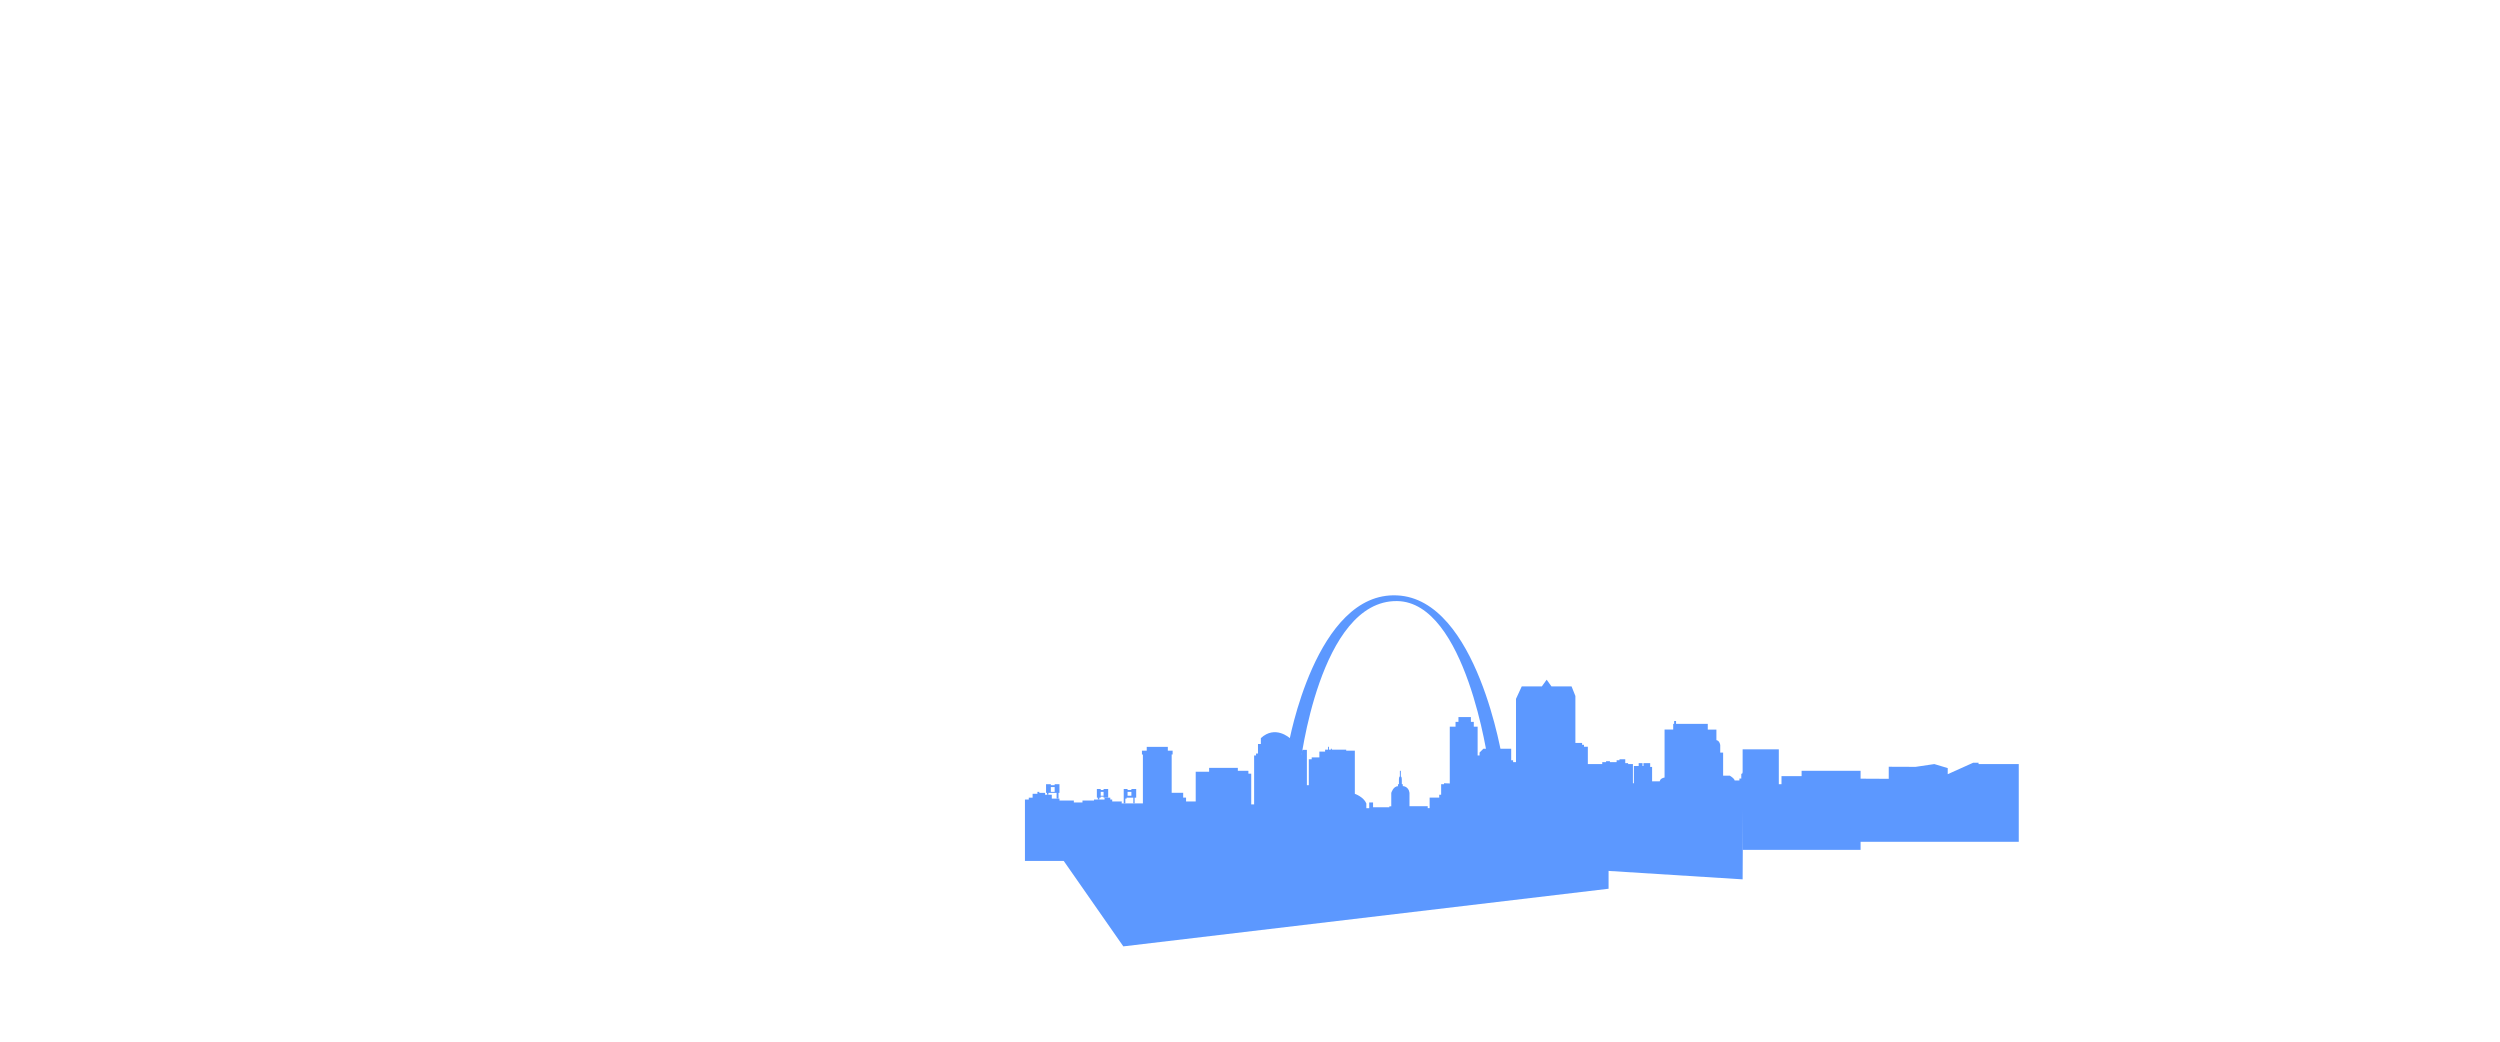 <svg id="st._louis" data-name="st. louis" xmlns="http://www.w3.org/2000/svg" viewBox="0 0 1865 777"><defs><style>.cls-1{fill:#5c98ff}</style></defs><path class="cls-1" d="M846.43 599.33v-4.29h1.17v-6.44h-3.58v.72h-2.86v-.72h-2.87v10.73h1.21v-3.58h.94v-.71h.72v-4.29h2.86v2.86h-2.86v1.43h4.29v4.29M826.7 595.04v-6.44h-3.43v.72h-2.14v-.72h-2.87v6.44h.72v1.43h1.15v-1.43h1v-4.29h2.14v2.86h-2.14v.71h2.14v.72M789.65 595.75v-4.29h.71v-6.44h-3.58v.72h-2.86v-.72h-3.57v6.44h.71v1.43h1.07v-1.43h1.79v-4.29h2.86v3.58h-2.86v.71h4.3v4.29"/><path class="cls-1" d="M962.21 550.65s-10.88-10-21.61 0V555h-2.15v7.15H937v1.43h-1.43v36.49h-2.15v-22.9h-2.12V575h-7.87v-2.15H902v2.86h-10v22.19h-7.2V595h-2.15v-3.58h-8.58v-28.57h.71V560h-3.58v-2.86h-15.74V560h-3.57v2.87h.71v36.48h-17.88l-1.43 42.93h128.06l8.58-71.54s14.31-123.06 72.26-122.34c51.52.64 68 120.19 68 120.19l10.73-1.43s-18.65-120.23-78.69-123C981.38 441.23 961.35 555 961.35 555"/><path class="cls-1" d="M971.63 559.38h3.31v26.36h1.43v-19.32h2.15V565h5.72v-4.3h4.29v-1.43h2.15v-2.15h.71v2.15h1.43v-.72h.72v.72h10.73v.73h6.44v32.2s6.44 2.14 8.58 7.15v3.58h2.15v-4.29h2.86v43.64h-62.95v-45.86"/><path class="cls-1" d="M1045.76 583.59V585h.72v1.43s4.29 0 5 5v10h13.59v1.43h1.43V595h7.16v-2.15h1.43V585h2.14v-.71l5.93.24v57.71h-60.06v-40h13.35v-.71h1.43v-10s1.44-5 5-5V585h.72v-3.57s0-2.15.71-2.15V575h.72v4.29s.71 0 .71 2.15"/><path class="cls-1" d="M1081.53 584.31V542.1h4.3v-3.58h2.17v-3.58h9.3v3.58h2.15v3.58h2.86v21.46h1.43v-2.15l2.86-2.86h20.75v8.59h1.43v1.43h2.15v-47.22l4.29-9.3h15l3.58-5 3.58 5h15l2.86 7.16v35h5v1.43h1.43v1.43h2.86V570h10.74v-1.43h2.86v-.72h2.87v.72h5v-1.43h2.14v-.72h4.3v2.86h2.14v.72h3.58v14.31h.71v-12.88h3.58v-2.15h2.86v2.15h.72v-2.15h5v2.87h1.43v10.73h5.72s0-2.15 3.58-2.86v-35.78h6.44V540h.71v-2.14h1.43V540H1274v4.29h6.44v7.87s2.15 0 2.86 3.58v5.72h2.15v17.17h5s3.57 2.15 3.57 3.58h3.58v-1.43h1.4v-3.58h.72l.71-1.43L1300 656l-218.47-13.74M836.86 597.9h-7.15v-1.43h-1.43v-1.43h-4.29v1.43h-7.87v.71h-8.59v1.44h-6.44v-1.44h-10.73v-1.43h-5.72v-2.86h-5.01v-1.43h-4.29v-.71h-1.43v1.43h-3.58v2.86h-2.86v1.43h-2.86v45.79H834"/><path class="cls-1" d="M1300 575v-16h27v26h2v-6h15v-4h44v59h-88M1200 663l-362 43-53-76h415v33z"/><path class="cls-1" d="M1380.16 592.04v-11.19l29.84.15 1 15h-2v-24l20 .08 14-2.08 10 3v37l-5 1 4-33 20-9h4v1h30v58h-125"/></svg>